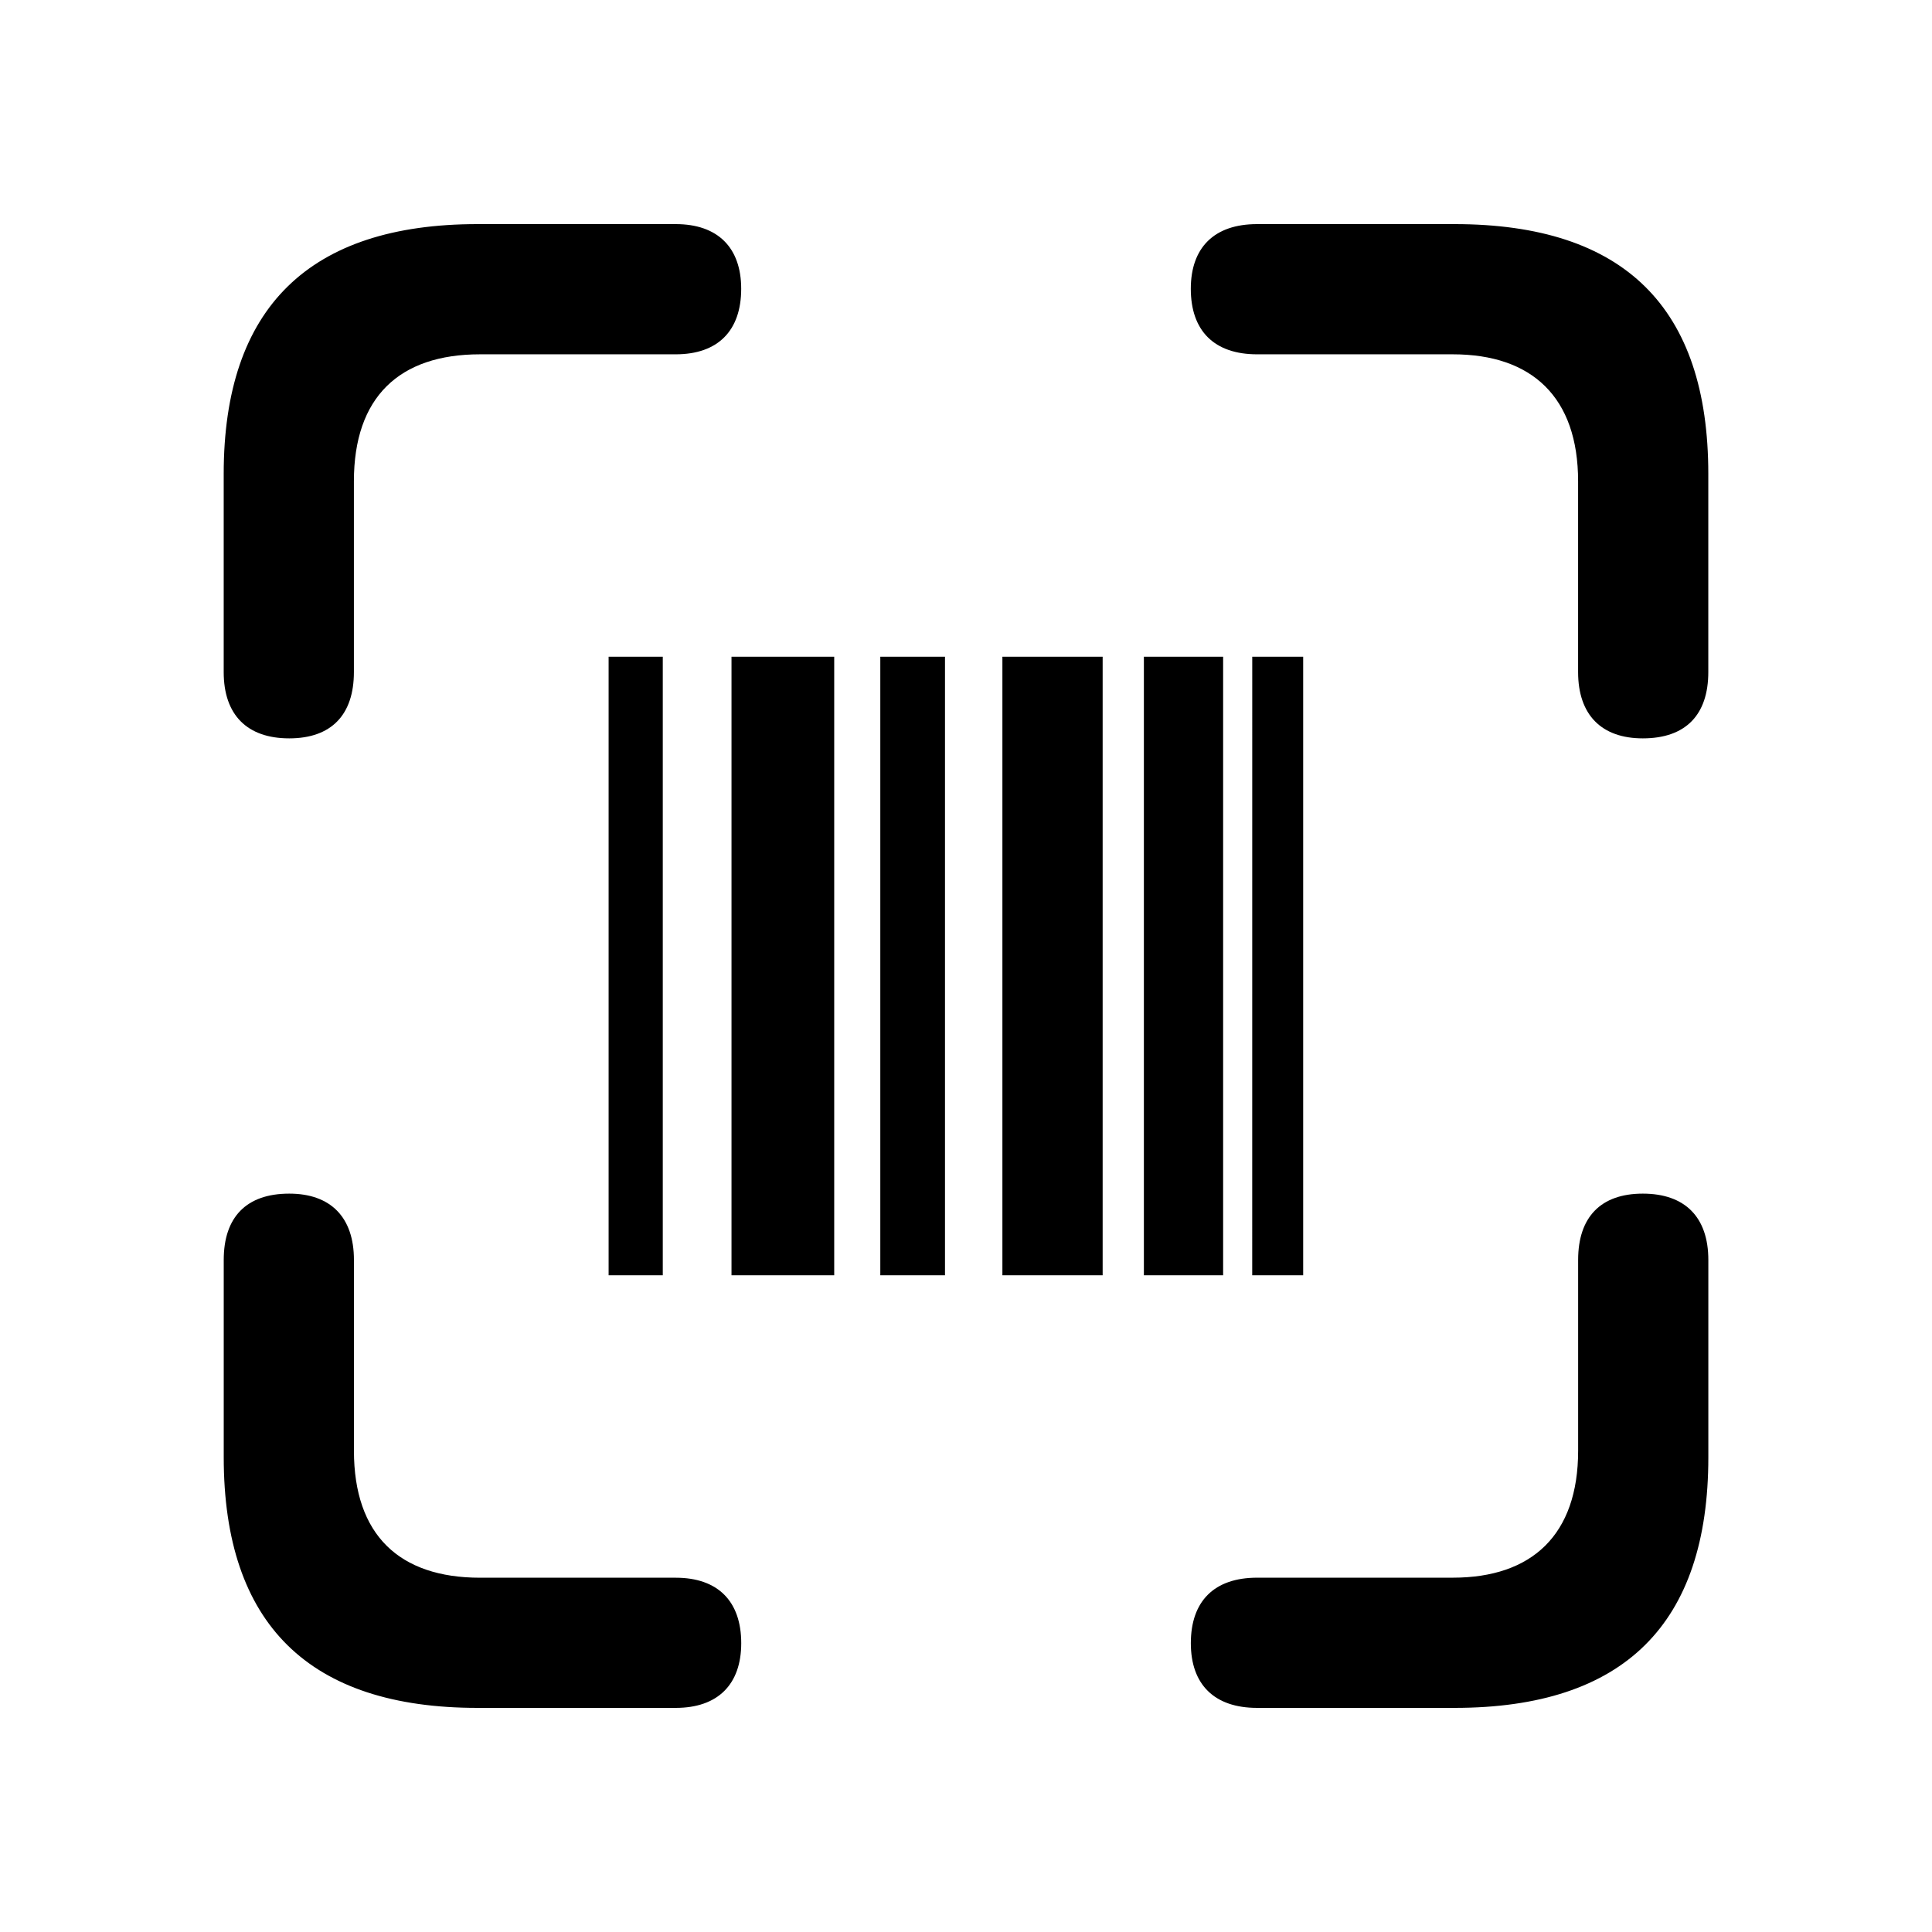 <svg xmlns="http://www.w3.org/2000/svg" width="56" height="56" viewBox="0 0 56 56"><path d="M47.617 21.402c1.242 0 1.899-.68 1.899-1.922v-5.742c0-4.828-2.438-7.242-7.36-7.242h-5.719c-1.242 0-1.921.68-1.921 1.875 0 1.219.68 1.899 1.921 1.899h5.672c2.297 0 3.633 1.242 3.633 3.68v5.53c0 1.243.68 1.922 1.875 1.922Zm-39.234 0c1.219 0 1.875-.68 1.875-1.922v-5.53c0-2.438 1.312-3.68 3.656-3.68h5.672c1.219 0 1.898-.68 1.898-1.899 0-1.195-.68-1.875-1.898-1.875h-5.742c-4.875 0-7.36 2.414-7.36 7.242v5.743c0 1.242.68 1.921 1.899 1.921Zm9.258 15.563h1.57v-17.93h-1.57Zm3.562 0h2.977v-17.93h-2.977Zm4.313 0h1.875v-17.93h-1.875Zm3.539 0h2.906v-17.93h-2.906Zm4.101 0h2.297v-17.93h-2.297Zm3.14 0h1.477v-17.93h-1.476ZM13.845 49.504h5.742c1.219 0 1.898-.68 1.898-1.875 0-1.219-.68-1.898-1.898-1.898h-5.672c-2.344 0-3.656-1.243-3.656-3.68V36.52c0-1.243-.68-1.922-1.875-1.922-1.242 0-1.899.68-1.899 1.922v5.718c0 4.852 2.485 7.266 7.36 7.266Zm22.593 0h5.72c4.921 0 7.359-2.438 7.359-7.266V36.52c0-1.243-.68-1.922-1.899-1.922s-1.875.68-1.875 1.922v5.53c0 2.438-1.336 3.68-3.633 3.68h-5.672c-1.242 0-1.921.68-1.921 1.899 0 1.195.68 1.875 1.921 1.875Z"/></svg>